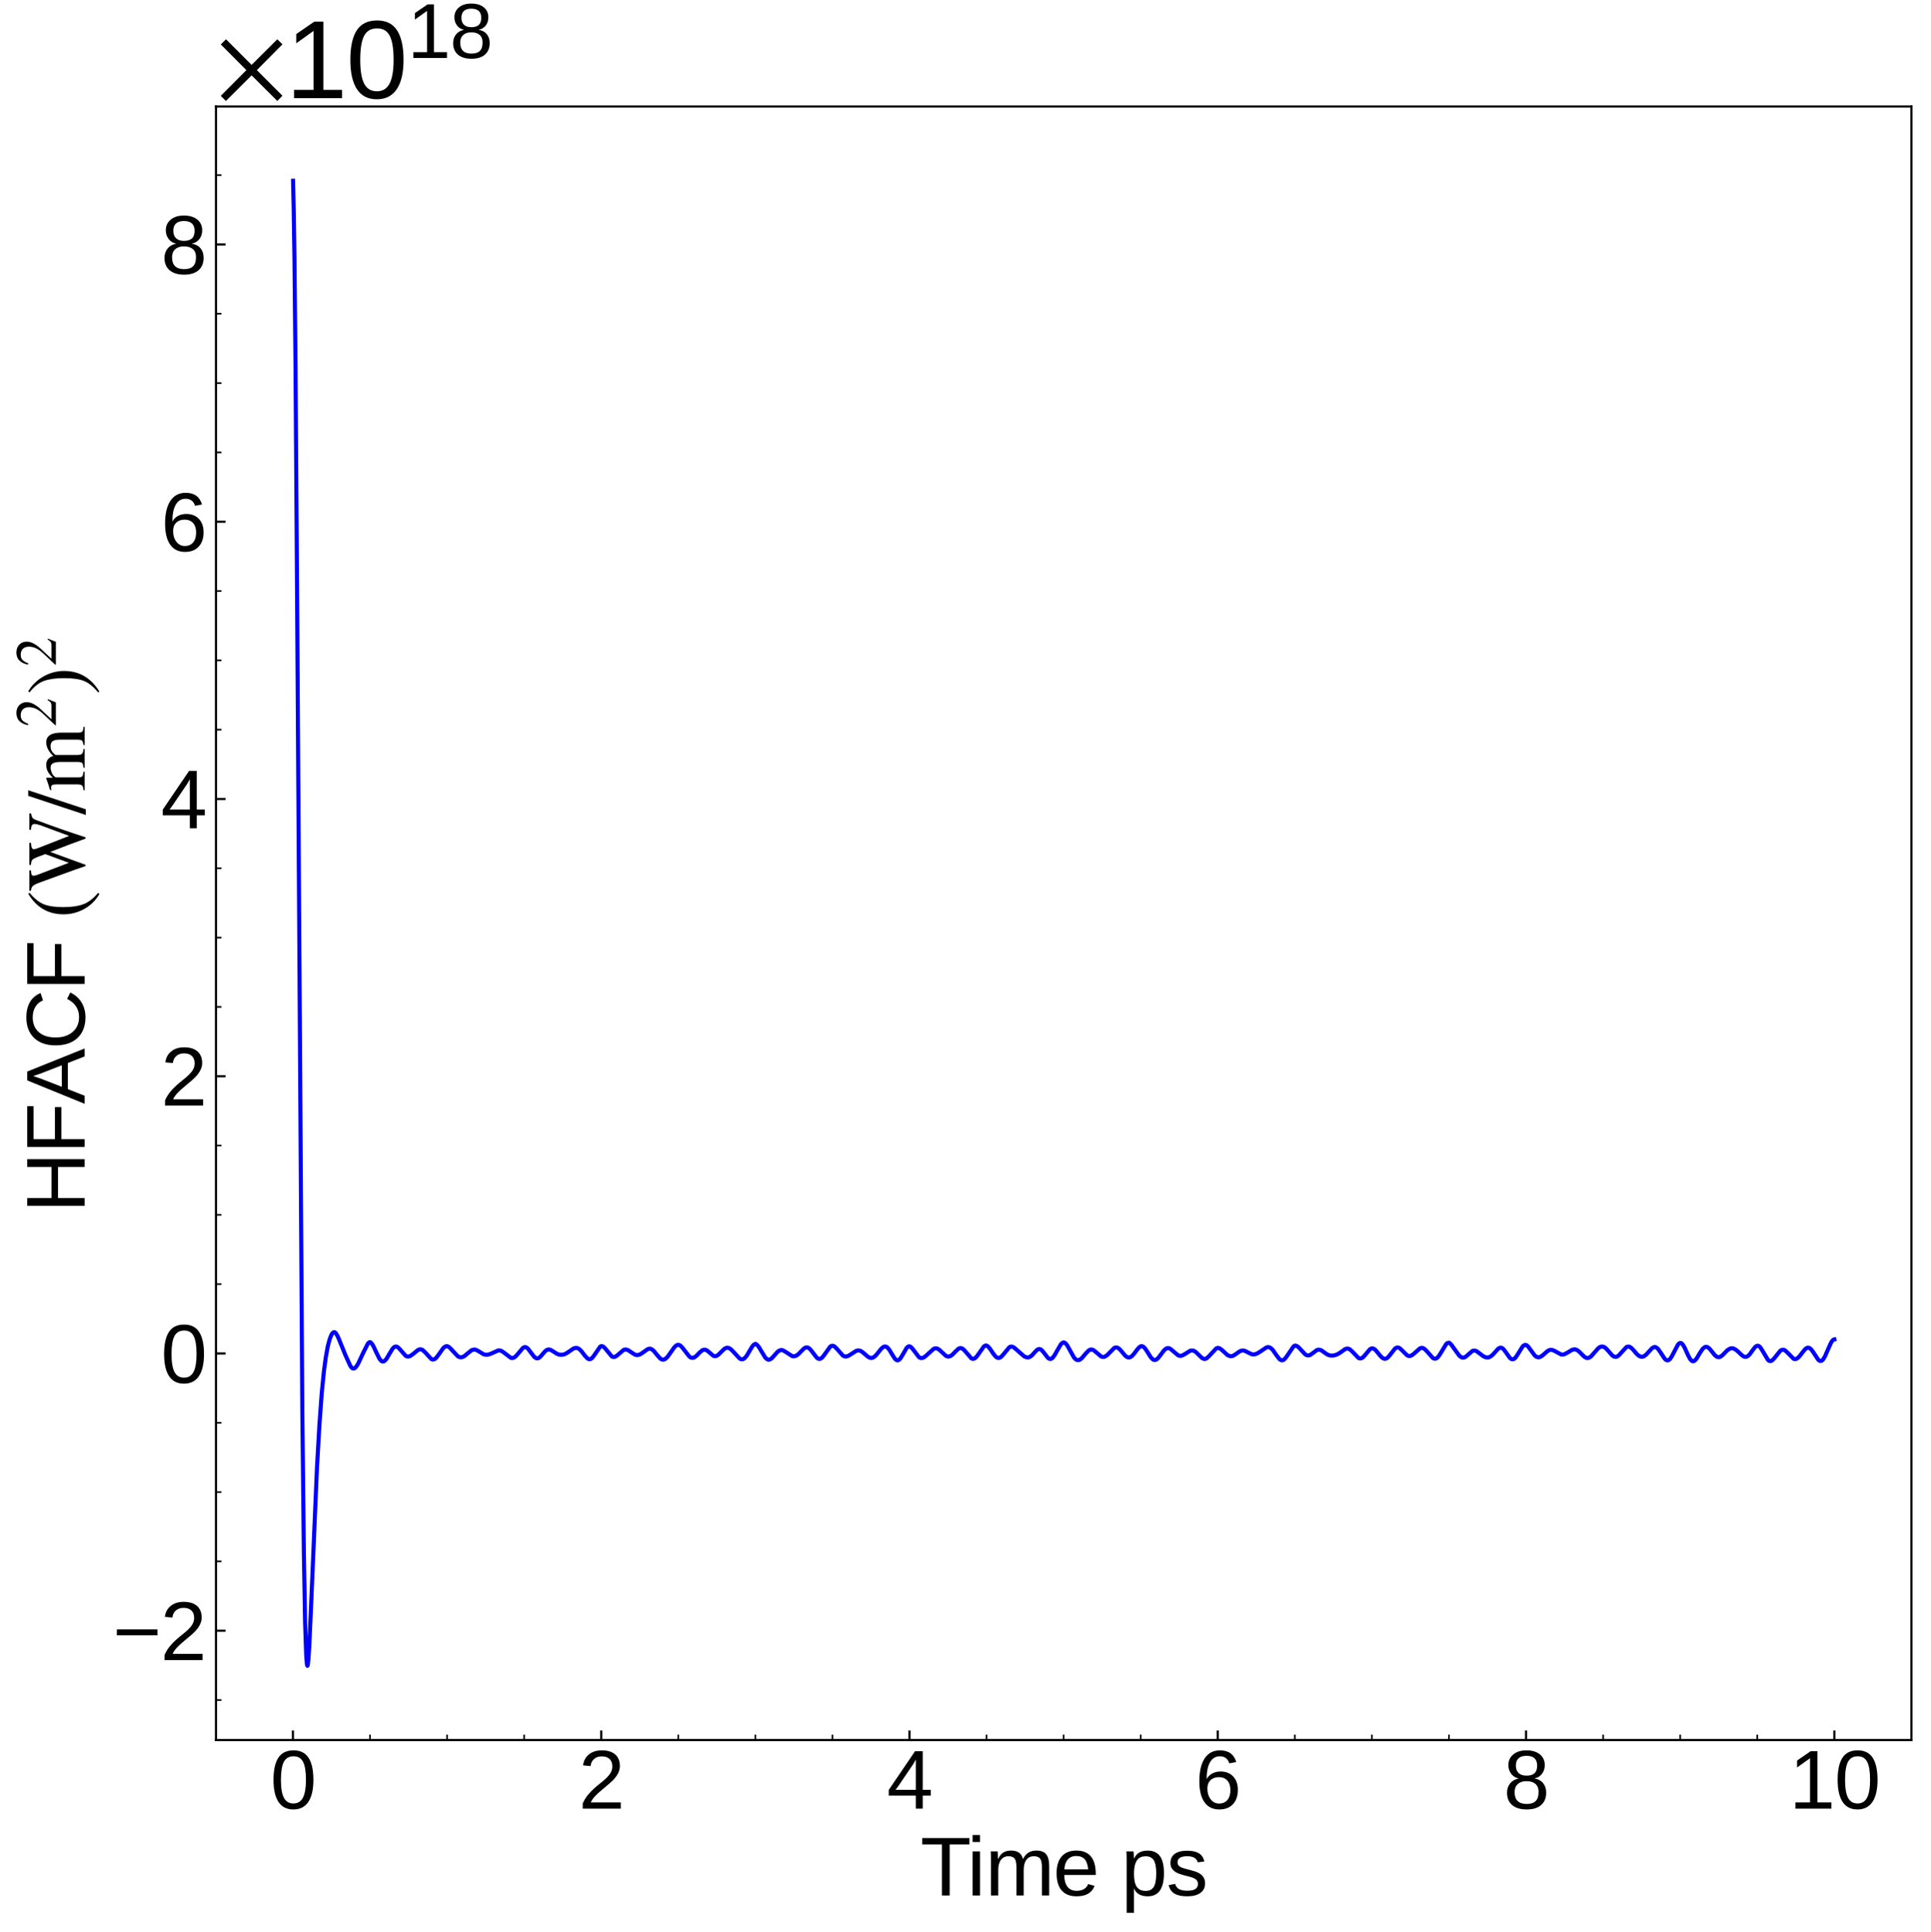<?xml version="1.0" encoding="utf-8" standalone="no"?>
<!DOCTYPE svg PUBLIC "-//W3C//DTD SVG 1.1//EN"
  "http://www.w3.org/Graphics/SVG/1.1/DTD/svg11.dtd">
<svg xmlns:xlink="http://www.w3.org/1999/xlink" width="710.742pt" height="711.022pt" viewBox="0 0 710.742 711.022" xmlns="http://www.w3.org/2000/svg" version="1.1">
 <defs>
  <style type="text/css">*{stroke-linejoin: round; stroke-linecap: butt}</style>
 </defs>
 <g id="figure_1">
  <g id="patch_1">
   <path d="M 0 711.022 
L 710.742 711.022 
L 710.742 0 
L 0 0 
z
" style="fill: #ffffff"/>
  </g>
  <g id="axes_1">
   <g id="patch_2">
    <path d="M 79.5 640.39 
L 703.542 640.39 
L 703.542 39.188 
L 79.5 39.188 
z
" style="fill: #ffffff"/>
   </g>
   <g id="matplotlib.axis_1">
    <g id="xtick_1">
     <g id="line2d_1">
      <defs>
       <path id="m5b57f49f50" d="M 0 0 
L 0 -3.5 
" style="stroke: #000000; stroke-width: 0.8"/>
      </defs>
      <g>
       <use xlink:href="#m5b57f49f50" x="107.809" y="640.39" style="stroke: #000000; stroke-width: 0.8"/>
      </g>
     </g>
     <g id="text_1">
      <!-- 0 -->
      <g transform="translate(99.467 665.631) scale(0.3 -0.3)">
       <defs>
        <path id="LiberationSans-30" d="M 3309 2203 
Q 3309 1100 2920 518 
Q 2531 -63 1772 -63 
Q 1013 -63 631 515 
Q 250 1094 250 2203 
Q 250 3338 620 3903 
Q 991 4469 1791 4469 
Q 2569 4469 2939 3897 
Q 3309 3325 3309 2203 
z
M 2738 2203 
Q 2738 3156 2517 3584 
Q 2297 4013 1791 4013 
Q 1272 4013 1045 3591 
Q 819 3169 819 2203 
Q 819 1266 1048 831 
Q 1278 397 1778 397 
Q 2275 397 2506 840 
Q 2738 1284 2738 2203 
z
" transform="scale(0.016)"/>
       </defs>
       <use xlink:href="#LiberationSans-30"/>
      </g>
     </g>
    </g>
    <g id="xtick_2">
     <g id="line2d_2">
      <g>
       <use xlink:href="#m5b57f49f50" x="221.282" y="640.39" style="stroke: #000000; stroke-width: 0.8"/>
      </g>
     </g>
     <g id="text_2">
      <!-- 2 -->
      <g transform="translate(212.941 665.631) scale(0.3 -0.3)">
       <defs>
        <path id="LiberationSans-32" d="M 322 0 
L 322 397 
Q 481 763 711 1042 
Q 941 1322 1194 1548 
Q 1447 1775 1695 1969 
Q 1944 2163 2144 2356 
Q 2344 2550 2467 2762 
Q 2591 2975 2591 3244 
Q 2591 3606 2378 3806 
Q 2166 4006 1788 4006 
Q 1428 4006 1195 3811 
Q 963 3616 922 3263 
L 347 3316 
Q 409 3844 795 4156 
Q 1181 4469 1788 4469 
Q 2453 4469 2811 4155 
Q 3169 3841 3169 3263 
Q 3169 3006 3051 2753 
Q 2934 2500 2703 2247 
Q 2472 1994 1819 1463 
Q 1459 1169 1246 933 
Q 1034 697 941 478 
L 3238 478 
L 3238 0 
L 322 0 
z
" transform="scale(0.016)"/>
       </defs>
       <use xlink:href="#LiberationSans-32"/>
      </g>
     </g>
    </g>
    <g id="xtick_3">
     <g id="line2d_3">
      <g>
       <use xlink:href="#m5b57f49f50" x="334.756" y="640.39" style="stroke: #000000; stroke-width: 0.8"/>
      </g>
     </g>
     <g id="text_3">
      <!-- 4 -->
      <g transform="translate(326.414 665.631) scale(0.3 -0.3)">
       <defs>
        <path id="LiberationSans-34" d="M 2753 997 
L 2753 0 
L 2222 0 
L 2222 997 
L 147 997 
L 147 1434 
L 2163 4403 
L 2753 4403 
L 2753 1441 
L 3372 1441 
L 3372 997 
L 2753 997 
z
M 2222 3769 
Q 2216 3750 2134 3603 
Q 2053 3456 2013 3397 
L 884 1734 
L 716 1503 
L 666 1441 
L 2222 1441 
L 2222 3769 
z
" transform="scale(0.016)"/>
       </defs>
       <use xlink:href="#LiberationSans-34"/>
      </g>
     </g>
    </g>
    <g id="xtick_4">
     <g id="line2d_4">
      <g>
       <use xlink:href="#m5b57f49f50" x="448.229" y="640.39" style="stroke: #000000; stroke-width: 0.8"/>
      </g>
     </g>
     <g id="text_4">
      <!-- 6 -->
      <g transform="translate(439.888 665.631) scale(0.3 -0.3)">
       <defs>
        <path id="LiberationSans-36" d="M 3278 1441 
Q 3278 744 2900 340 
Q 2522 -63 1856 -63 
Q 1113 -63 719 490 
Q 325 1044 325 2100 
Q 325 3244 734 3856 
Q 1144 4469 1900 4469 
Q 2897 4469 3156 3572 
L 2619 3475 
Q 2453 4013 1894 4013 
Q 1413 4013 1148 3564 
Q 884 3116 884 2266 
Q 1038 2550 1316 2698 
Q 1594 2847 1953 2847 
Q 2563 2847 2920 2465 
Q 3278 2084 3278 1441 
z
M 2706 1416 
Q 2706 1894 2472 2153 
Q 2238 2413 1819 2413 
Q 1425 2413 1183 2183 
Q 941 1953 941 1550 
Q 941 1041 1192 716 
Q 1444 391 1838 391 
Q 2244 391 2475 664 
Q 2706 938 2706 1416 
z
" transform="scale(0.016)"/>
       </defs>
       <use xlink:href="#LiberationSans-36"/>
      </g>
     </g>
    </g>
    <g id="xtick_5">
     <g id="line2d_5">
      <g>
       <use xlink:href="#m5b57f49f50" x="561.703" y="640.39" style="stroke: #000000; stroke-width: 0.8"/>
      </g>
     </g>
     <g id="text_5">
      <!-- 8 -->
      <g transform="translate(553.362 665.631) scale(0.3 -0.3)">
       <defs>
        <path id="LiberationSans-38" d="M 3281 1228 
Q 3281 619 2893 278 
Q 2506 -63 1781 -63 
Q 1075 -63 676 271 
Q 278 606 278 1222 
Q 278 1653 525 1947 
Q 772 2241 1156 2303 
L 1156 2316 
Q 797 2400 589 2681 
Q 381 2963 381 3341 
Q 381 3844 757 4156 
Q 1134 4469 1769 4469 
Q 2419 4469 2795 4162 
Q 3172 3856 3172 3334 
Q 3172 2956 2962 2675 
Q 2753 2394 2391 2322 
L 2391 2309 
Q 2813 2241 3047 1952 
Q 3281 1663 3281 1228 
z
M 2588 3303 
Q 2588 4050 1769 4050 
Q 1372 4050 1164 3862 
Q 956 3675 956 3303 
Q 956 2925 1170 2726 
Q 1384 2528 1775 2528 
Q 2172 2528 2380 2711 
Q 2588 2894 2588 3303 
z
M 2697 1281 
Q 2697 1691 2453 1898 
Q 2209 2106 1769 2106 
Q 1341 2106 1100 1882 
Q 859 1659 859 1269 
Q 859 359 1788 359 
Q 2247 359 2472 579 
Q 2697 800 2697 1281 
z
" transform="scale(0.016)"/>
       </defs>
       <use xlink:href="#LiberationSans-38"/>
      </g>
     </g>
    </g>
    <g id="xtick_6">
     <g id="line2d_6">
      <g>
       <use xlink:href="#m5b57f49f50" x="675.176" y="640.39" style="stroke: #000000; stroke-width: 0.8"/>
      </g>
     </g>
     <g id="text_6">
      <!-- 10 -->
      <g transform="translate(658.494 665.631) scale(0.3 -0.3)">
       <defs>
        <path id="LiberationSans-31" d="M 488 0 
L 488 478 
L 1609 478 
L 1609 3866 
L 616 3156 
L 616 3688 
L 1656 4403 
L 2175 4403 
L 2175 478 
L 3247 478 
L 3247 0 
L 488 0 
z
" transform="scale(0.016)"/>
       </defs>
       <use xlink:href="#LiberationSans-31"/>
       <use xlink:href="#LiberationSans-30" x="55.615"/>
      </g>
     </g>
    </g>
    <g id="xtick_7">
     <g id="line2d_7">
      <defs>
       <path id="m16bf360956" d="M 0 0 
L 0 -2 
" style="stroke: #000000; stroke-width: 0.6"/>
      </defs>
      <g>
       <use xlink:href="#m16bf360956" x="136.177" y="640.39" style="stroke: #000000; stroke-width: 0.6"/>
      </g>
     </g>
    </g>
    <g id="xtick_8">
     <g id="line2d_8">
      <g>
       <use xlink:href="#m16bf360956" x="164.546" y="640.39" style="stroke: #000000; stroke-width: 0.6"/>
      </g>
     </g>
    </g>
    <g id="xtick_9">
     <g id="line2d_9">
      <g>
       <use xlink:href="#m16bf360956" x="192.914" y="640.39" style="stroke: #000000; stroke-width: 0.6"/>
      </g>
     </g>
    </g>
    <g id="xtick_10">
     <g id="line2d_10">
      <g>
       <use xlink:href="#m16bf360956" x="249.651" y="640.39" style="stroke: #000000; stroke-width: 0.6"/>
      </g>
     </g>
    </g>
    <g id="xtick_11">
     <g id="line2d_11">
      <g>
       <use xlink:href="#m16bf360956" x="278.019" y="640.39" style="stroke: #000000; stroke-width: 0.6"/>
      </g>
     </g>
    </g>
    <g id="xtick_12">
     <g id="line2d_12">
      <g>
       <use xlink:href="#m16bf360956" x="306.387" y="640.39" style="stroke: #000000; stroke-width: 0.6"/>
      </g>
     </g>
    </g>
    <g id="xtick_13">
     <g id="line2d_13">
      <g>
       <use xlink:href="#m16bf360956" x="363.124" y="640.39" style="stroke: #000000; stroke-width: 0.6"/>
      </g>
     </g>
    </g>
    <g id="xtick_14">
     <g id="line2d_14">
      <g>
       <use xlink:href="#m16bf360956" x="391.493" y="640.39" style="stroke: #000000; stroke-width: 0.6"/>
      </g>
     </g>
    </g>
    <g id="xtick_15">
     <g id="line2d_15">
      <g>
       <use xlink:href="#m16bf360956" x="419.861" y="640.39" style="stroke: #000000; stroke-width: 0.6"/>
      </g>
     </g>
    </g>
    <g id="xtick_16">
     <g id="line2d_16">
      <g>
       <use xlink:href="#m16bf360956" x="476.598" y="640.39" style="stroke: #000000; stroke-width: 0.6"/>
      </g>
     </g>
    </g>
    <g id="xtick_17">
     <g id="line2d_17">
      <g>
       <use xlink:href="#m16bf360956" x="504.966" y="640.39" style="stroke: #000000; stroke-width: 0.6"/>
      </g>
     </g>
    </g>
    <g id="xtick_18">
     <g id="line2d_18">
      <g>
       <use xlink:href="#m16bf360956" x="533.335" y="640.39" style="stroke: #000000; stroke-width: 0.6"/>
      </g>
     </g>
    </g>
    <g id="xtick_19">
     <g id="line2d_19">
      <g>
       <use xlink:href="#m16bf360956" x="590.071" y="640.39" style="stroke: #000000; stroke-width: 0.6"/>
      </g>
     </g>
    </g>
    <g id="xtick_20">
     <g id="line2d_20">
      <g>
       <use xlink:href="#m16bf360956" x="618.44" y="640.39" style="stroke: #000000; stroke-width: 0.6"/>
      </g>
     </g>
    </g>
    <g id="xtick_21">
     <g id="line2d_21">
      <g>
       <use xlink:href="#m16bf360956" x="646.808" y="640.39" style="stroke: #000000; stroke-width: 0.6"/>
      </g>
     </g>
    </g>
    <g id="text_7">
     <!-- Time ps -->
     <g transform="translate(338.744 697.597) scale(0.3 -0.3)">
      <defs>
       <path id="LiberationSans-54" d="M 2250 3916 
L 2250 0 
L 1656 0 
L 1656 3916 
L 144 3916 
L 144 4403 
L 3763 4403 
L 3763 3916 
L 2250 3916 
z
" transform="scale(0.016)"/>
       <path id="LiberationSans-69" d="M 428 4100 
L 428 4638 
L 991 4638 
L 991 4100 
L 428 4100 
z
M 428 0 
L 428 3381 
L 991 3381 
L 991 0 
L 428 0 
z
" transform="scale(0.016)"/>
       <path id="LiberationSans-6d" d="M 2400 0 
L 2400 2144 
Q 2400 2634 2265 2821 
Q 2131 3009 1781 3009 
Q 1422 3009 1212 2734 
Q 1003 2459 1003 1959 
L 1003 0 
L 444 0 
L 444 2659 
Q 444 3250 425 3381 
L 956 3381 
Q 959 3366 962 3297 
Q 966 3228 970 3139 
Q 975 3050 981 2803 
L 991 2803 
Q 1172 3163 1406 3303 
Q 1641 3444 1978 3444 
Q 2363 3444 2586 3291 
Q 2809 3138 2897 2803 
L 2906 2803 
Q 3081 3144 3329 3294 
Q 3578 3444 3931 3444 
Q 4444 3444 4676 3166 
Q 4909 2888 4909 2253 
L 4909 0 
L 4353 0 
L 4353 2144 
Q 4353 2634 4218 2821 
Q 4084 3009 3734 3009 
Q 3366 3009 3161 2736 
Q 2956 2463 2956 1959 
L 2956 0 
L 2400 0 
z
" transform="scale(0.016)"/>
       <path id="LiberationSans-65" d="M 863 1572 
Q 863 991 1103 675 
Q 1344 359 1806 359 
Q 2172 359 2392 506 
Q 2613 653 2691 878 
L 3184 738 
Q 2881 -63 1806 -63 
Q 1056 -63 664 384 
Q 272 831 272 1713 
Q 272 2550 664 2997 
Q 1056 3444 1784 3444 
Q 3275 3444 3275 1647 
L 3275 1572 
L 863 1572 
z
M 2694 2003 
Q 2647 2538 2422 2783 
Q 2197 3028 1775 3028 
Q 1366 3028 1127 2754 
Q 888 2481 869 2003 
L 2694 2003 
z
" transform="scale(0.016)"/>
       <path id="LiberationSans-20" transform="scale(0.016)"/>
       <path id="LiberationSans-70" d="M 3291 1706 
Q 3291 -63 2047 -63 
Q 1266 -63 997 525 
L 981 525 
Q 994 500 994 -6 
L 994 -1328 
L 431 -1328 
L 431 2691 
Q 431 3213 413 3381 
L 956 3381 
Q 959 3369 965 3292 
Q 972 3216 980 3056 
Q 988 2897 988 2838 
L 1000 2838 
Q 1150 3150 1397 3295 
Q 1644 3441 2047 3441 
Q 2672 3441 2981 3022 
Q 3291 2603 3291 1706 
z
M 2700 1694 
Q 2700 2400 2509 2703 
Q 2319 3006 1903 3006 
Q 1569 3006 1380 2865 
Q 1191 2725 1092 2426 
Q 994 2128 994 1650 
Q 994 984 1206 668 
Q 1419 353 1897 353 
Q 2316 353 2508 661 
Q 2700 969 2700 1694 
z
" transform="scale(0.016)"/>
       <path id="LiberationSans-73" d="M 2969 934 
Q 2969 456 2608 196 
Q 2247 -63 1597 -63 
Q 966 -63 623 145 
Q 281 353 178 794 
L 675 891 
Q 747 619 972 492 
Q 1197 366 1597 366 
Q 2025 366 2223 497 
Q 2422 628 2422 891 
Q 2422 1091 2284 1216 
Q 2147 1341 1841 1422 
L 1438 1528 
Q 953 1653 748 1773 
Q 544 1894 428 2066 
Q 313 2238 313 2488 
Q 313 2950 642 3192 
Q 972 3434 1603 3434 
Q 2163 3434 2492 3237 
Q 2822 3041 2909 2606 
L 2403 2544 
Q 2356 2769 2151 2889 
Q 1947 3009 1603 3009 
Q 1222 3009 1040 2893 
Q 859 2778 859 2544 
Q 859 2400 934 2306 
Q 1009 2213 1156 2147 
Q 1303 2081 1775 1966 
Q 2222 1853 2419 1758 
Q 2616 1663 2730 1547 
Q 2844 1431 2906 1279 
Q 2969 1128 2969 934 
z
" transform="scale(0.016)"/>
      </defs>
      <use xlink:href="#LiberationSans-54"/>
      <use xlink:href="#LiberationSans-69" x="57.334"/>
      <use xlink:href="#LiberationSans-6d" x="79.551"/>
      <use xlink:href="#LiberationSans-65" x="162.852"/>
      <use xlink:href="#LiberationSans-20" x="218.467"/>
      <use xlink:href="#LiberationSans-70" x="246.25"/>
      <use xlink:href="#LiberationSans-73" x="301.865"/>
     </g>
    </g>
   </g>
   <g id="matplotlib.axis_2">
    <g id="ytick_1">
     <g id="line2d_22">
      <defs>
       <path id="m583ce34e53" d="M 0 0 
L 3.5 0 
" style="stroke: #000000; stroke-width: 0.8"/>
      </defs>
      <g>
       <use xlink:href="#m583ce34e53" x="79.5" y="600.154" style="stroke: #000000; stroke-width: 0.8"/>
      </g>
     </g>
     <g id="text_8">
      <!-- $\mathdefault{−2}$ -->
      <g transform="translate(41.5 611.025) scale(0.3 -0.3)">
       <defs>
        <path id="LiberationSans-2212" d="M 316 1900 
L 316 2356 
L 3425 2356 
L 3425 1900 
L 316 1900 
z
" transform="scale(0.016)"/>
       </defs>
       <use xlink:href="#LiberationSans-2212" transform="translate(0 0.172)"/>
       <use xlink:href="#LiberationSans-32" transform="translate(58.398 0.172)"/>
      </g>
     </g>
    </g>
    <g id="ytick_2">
     <g id="line2d_23">
      <g>
       <use xlink:href="#m583ce34e53" x="79.5" y="498.115" style="stroke: #000000; stroke-width: 0.8"/>
      </g>
     </g>
     <g id="text_9">
      <!-- $\mathdefault{0}$ -->
      <g transform="translate(59.2 508.985) scale(0.3 -0.3)">
       <use xlink:href="#LiberationSans-30" transform="translate(0 0.172)"/>
      </g>
     </g>
    </g>
    <g id="ytick_3">
     <g id="line2d_24">
      <g>
       <use xlink:href="#m583ce34e53" x="79.5" y="396.076" style="stroke: #000000; stroke-width: 0.8"/>
      </g>
     </g>
     <g id="text_10">
      <!-- $\mathdefault{2}$ -->
      <g transform="translate(59.2 406.946) scale(0.3 -0.3)">
       <use xlink:href="#LiberationSans-32" transform="translate(0 0.172)"/>
      </g>
     </g>
    </g>
    <g id="ytick_4">
     <g id="line2d_25">
      <g>
       <use xlink:href="#m583ce34e53" x="79.5" y="294.036" style="stroke: #000000; stroke-width: 0.8"/>
      </g>
     </g>
     <g id="text_11">
      <!-- $\mathdefault{4}$ -->
      <g transform="translate(59.2 304.906) scale(0.3 -0.3)">
       <use xlink:href="#LiberationSans-34" transform="translate(0 0.203)"/>
      </g>
     </g>
    </g>
    <g id="ytick_5">
     <g id="line2d_26">
      <g>
       <use xlink:href="#m583ce34e53" x="79.5" y="191.997" style="stroke: #000000; stroke-width: 0.8"/>
      </g>
     </g>
     <g id="text_12">
      <!-- $\mathdefault{6}$ -->
      <g transform="translate(59.2 202.867) scale(0.3 -0.3)">
       <use xlink:href="#LiberationSans-36" transform="translate(0 0.172)"/>
      </g>
     </g>
    </g>
    <g id="ytick_6">
     <g id="line2d_27">
      <g>
       <use xlink:href="#m583ce34e53" x="79.5" y="89.957" style="stroke: #000000; stroke-width: 0.8"/>
      </g>
     </g>
     <g id="text_13">
      <!-- $\mathdefault{8}$ -->
      <g transform="translate(59.2 100.827) scale(0.3 -0.3)">
       <use xlink:href="#LiberationSans-38" transform="translate(0 0.172)"/>
      </g>
     </g>
    </g>
    <g id="ytick_7">
     <g id="line2d_28">
      <defs>
       <path id="md256db9db8" d="M 0 0 
L 2 0 
" style="stroke: #000000; stroke-width: 0.6"/>
      </defs>
      <g>
       <use xlink:href="#md256db9db8" x="79.5" y="625.664" style="stroke: #000000; stroke-width: 0.6"/>
      </g>
     </g>
    </g>
    <g id="ytick_8">
     <g id="line2d_29">
      <g>
       <use xlink:href="#md256db9db8" x="79.5" y="574.645" style="stroke: #000000; stroke-width: 0.6"/>
      </g>
     </g>
    </g>
    <g id="ytick_9">
     <g id="line2d_30">
      <g>
       <use xlink:href="#md256db9db8" x="79.5" y="549.135" style="stroke: #000000; stroke-width: 0.6"/>
      </g>
     </g>
    </g>
    <g id="ytick_10">
     <g id="line2d_31">
      <g>
       <use xlink:href="#md256db9db8" x="79.5" y="523.625" style="stroke: #000000; stroke-width: 0.6"/>
      </g>
     </g>
    </g>
    <g id="ytick_11">
     <g id="line2d_32">
      <g>
       <use xlink:href="#md256db9db8" x="79.5" y="472.605" style="stroke: #000000; stroke-width: 0.6"/>
      </g>
     </g>
    </g>
    <g id="ytick_12">
     <g id="line2d_33">
      <g>
       <use xlink:href="#md256db9db8" x="79.5" y="447.095" style="stroke: #000000; stroke-width: 0.6"/>
      </g>
     </g>
    </g>
    <g id="ytick_13">
     <g id="line2d_34">
      <g>
       <use xlink:href="#md256db9db8" x="79.5" y="421.585" style="stroke: #000000; stroke-width: 0.6"/>
      </g>
     </g>
    </g>
    <g id="ytick_14">
     <g id="line2d_35">
      <g>
       <use xlink:href="#md256db9db8" x="79.5" y="370.566" style="stroke: #000000; stroke-width: 0.6"/>
      </g>
     </g>
    </g>
    <g id="ytick_15">
     <g id="line2d_36">
      <g>
       <use xlink:href="#md256db9db8" x="79.5" y="345.056" style="stroke: #000000; stroke-width: 0.6"/>
      </g>
     </g>
    </g>
    <g id="ytick_16">
     <g id="line2d_37">
      <g>
       <use xlink:href="#md256db9db8" x="79.5" y="319.546" style="stroke: #000000; stroke-width: 0.6"/>
      </g>
     </g>
    </g>
    <g id="ytick_17">
     <g id="line2d_38">
      <g>
       <use xlink:href="#md256db9db8" x="79.5" y="268.526" style="stroke: #000000; stroke-width: 0.6"/>
      </g>
     </g>
    </g>
    <g id="ytick_18">
     <g id="line2d_39">
      <g>
       <use xlink:href="#md256db9db8" x="79.5" y="243.016" style="stroke: #000000; stroke-width: 0.6"/>
      </g>
     </g>
    </g>
    <g id="ytick_19">
     <g id="line2d_40">
      <g>
       <use xlink:href="#md256db9db8" x="79.5" y="217.506" style="stroke: #000000; stroke-width: 0.6"/>
      </g>
     </g>
    </g>
    <g id="ytick_20">
     <g id="line2d_41">
      <g>
       <use xlink:href="#md256db9db8" x="79.5" y="166.487" style="stroke: #000000; stroke-width: 0.6"/>
      </g>
     </g>
    </g>
    <g id="ytick_21">
     <g id="line2d_42">
      <g>
       <use xlink:href="#md256db9db8" x="79.5" y="140.977" style="stroke: #000000; stroke-width: 0.6"/>
      </g>
     </g>
    </g>
    <g id="ytick_22">
     <g id="line2d_43">
      <g>
       <use xlink:href="#md256db9db8" x="79.5" y="115.467" style="stroke: #000000; stroke-width: 0.6"/>
      </g>
     </g>
    </g>
    <g id="ytick_23">
     <g id="line2d_44">
      <g>
       <use xlink:href="#md256db9db8" x="79.5" y="64.447" style="stroke: #000000; stroke-width: 0.6"/>
      </g>
     </g>
    </g>
    <g id="text_14">
     <!-- HFACF $(\mathrm{W} / \mathrm{m}^2)^2$ -->
     <g transform="translate(31.275 446.289) rotate(-90) scale(0.3 -0.3)">
      <defs>
       <path id="LiberationSans-48" d="M 3503 0 
L 3503 2041 
L 1122 2041 
L 1122 0 
L 525 0 
L 525 4403 
L 1122 4403 
L 1122 2541 
L 3503 2541 
L 3503 4403 
L 4100 4403 
L 4100 0 
L 3503 0 
z
" transform="scale(0.016)"/>
       <path id="LiberationSans-46" d="M 1122 3916 
L 1122 2278 
L 3578 2278 
L 3578 1784 
L 1122 1784 
L 1122 0 
L 525 0 
L 525 4403 
L 3653 4403 
L 3653 3916 
L 1122 3916 
z
" transform="scale(0.016)"/>
       <path id="LiberationSans-41" d="M 3647 0 
L 3144 1288 
L 1138 1288 
L 631 0 
L 13 0 
L 1809 4403 
L 2488 4403 
L 4256 0 
L 3647 0 
z
M 2141 3953 
L 2113 3866 
Q 2034 3606 1881 3200 
L 1319 1753 
L 2966 1753 
L 2400 3206 
Q 2313 3422 2225 3694 
L 2141 3953 
z
" transform="scale(0.016)"/>
       <path id="LiberationSans-43" d="M 2475 3981 
Q 1744 3981 1337 3511 
Q 931 3041 931 2222 
Q 931 1413 1354 920 
Q 1778 428 2500 428 
Q 3425 428 3891 1344 
L 4378 1100 
Q 4106 531 3614 234 
Q 3122 -63 2472 -63 
Q 1806 -63 1320 214 
Q 834 491 579 1005 
Q 325 1519 325 2222 
Q 325 3275 894 3872 
Q 1463 4469 2469 4469 
Q 3172 4469 3644 4194 
Q 4116 3919 4338 3378 
L 3772 3191 
Q 3619 3575 3280 3778 
Q 2941 3981 2475 3981 
z
" transform="scale(0.016)"/>
       <path id="STIXGeneral-Regular-28" d="M 1946 -1030 
L 1869 -1133 
Q 1126 -710 716 32 
Q 307 774 307 1613 
Q 307 3386 1888 4326 
L 1946 4224 
Q 1293 3667 1075 3126 
Q 858 2586 858 1632 
Q 858 685 1082 96 
Q 1306 -493 1946 -1030 
z
" transform="scale(0.016)"/>
       <path id="STIXGeneral-Regular-57" d="M 5965 4237 
L 5965 4115 
Q 5709 4064 5616 3990 
Q 5523 3917 5434 3667 
Q 4704 1709 4128 -70 
L 4032 -70 
Q 3642 1011 3008 2637 
L 2022 -70 
L 1926 -70 
Q 1709 576 1277 1753 
Q 845 2931 698 3347 
Q 538 3808 406 3958 
Q 275 4109 32 4115 
L 32 4237 
L 1594 4237 
L 1594 4115 
Q 1357 4109 1270 4064 
Q 1184 4019 1184 3917 
Q 1184 3808 1254 3616 
L 2176 1210 
L 2842 3021 
L 2662 3501 
Q 2509 3917 2400 4013 
Q 2291 4109 2010 4115 
L 2010 4237 
L 3706 4237 
L 3706 4115 
Q 3213 4102 3213 3891 
Q 3213 3808 3322 3520 
L 4237 1190 
L 5043 3360 
Q 5152 3667 5152 3853 
Q 5152 4109 4704 4115 
L 4704 4237 
L 5965 4237 
z
" transform="scale(0.016)"/>
       <path id="STIXGeneral-Regular-2f" d="M 1837 4326 
L 378 -90 
L -58 -90 
L 1408 4326 
L 1837 4326 
z
" transform="scale(0.016)"/>
       <path id="STIXGeneral-Regular-6d" d="M 4960 0 
L 3565 0 
L 3565 96 
Q 3834 122 3907 208 
Q 3981 294 3981 576 
L 3981 1894 
Q 3981 2278 3869 2444 
Q 3757 2611 3488 2611 
Q 3264 2611 3107 2521 
Q 2950 2432 2803 2221 
L 2803 608 
Q 2803 301 2896 201 
Q 2989 102 3264 96 
L 3264 0 
L 1830 0 
L 1830 96 
Q 2112 115 2189 188 
Q 2266 262 2266 550 
L 2266 1901 
Q 2266 2611 1850 2611 
Q 1670 2611 1468 2531 
Q 1267 2451 1171 2336 
Q 1088 2240 1088 2227 
L 1088 448 
Q 1088 243 1177 176 
Q 1267 109 1523 96 
L 1523 0 
L 102 0 
L 102 96 
Q 371 102 460 195 
Q 550 288 550 563 
L 550 2150 
Q 550 2387 499 2480 
Q 448 2573 326 2573 
Q 230 2573 122 2547 
L 122 2656 
Q 557 2778 1011 2944 
L 1062 2925 
L 1062 2451 
L 1075 2451 
Q 1363 2752 1584 2848 
Q 1805 2944 2054 2944 
Q 2560 2944 2733 2406 
Q 3232 2944 3776 2944 
Q 4518 2944 4518 1792 
L 4518 493 
Q 4518 282 4582 202 
Q 4646 122 4794 109 
L 4960 96 
L 4960 0 
z
" transform="scale(0.016)"/>
       <path id="STIXGeneral-Regular-32" d="M 3034 877 
L 2688 0 
L 186 0 
L 186 77 
L 1325 1286 
Q 1773 1754 1965 2144 
Q 2157 2534 2157 2950 
Q 2157 3379 1920 3616 
Q 1683 3853 1267 3853 
Q 922 3853 720 3673 
Q 518 3494 326 3021 
L 192 3053 
Q 301 3648 630 3987 
Q 960 4326 1523 4326 
Q 2054 4326 2380 4006 
Q 2707 3686 2707 3200 
Q 2707 2477 1888 1613 
L 832 486 
L 2330 486 
Q 2541 486 2665 569 
Q 2790 653 2944 915 
L 3034 877 
z
" transform="scale(0.016)"/>
       <path id="STIXGeneral-Regular-29" d="M 186 4224 
L 262 4326 
Q 992 3891 1408 3148 
Q 1824 2406 1824 1581 
Q 1824 -166 243 -1133 
L 186 -1030 
Q 845 -486 1059 54 
Q 1274 595 1274 1562 
Q 1274 2534 1059 3120 
Q 845 3706 186 4224 
z
" transform="scale(0.016)"/>
      </defs>
      <use xlink:href="#LiberationSans-48" transform="translate(0 0.409)"/>
      <use xlink:href="#LiberationSans-46" transform="translate(72.217 0.409)"/>
      <use xlink:href="#LiberationSans-41" transform="translate(133.301 0.409)"/>
      <use xlink:href="#LiberationSans-43" transform="translate(200 0.409)"/>
      <use xlink:href="#LiberationSans-46" transform="translate(272.217 0.409)"/>
      <use xlink:href="#LiberationSans-20" transform="translate(333.301 0.409)"/>
      <use xlink:href="#STIXGeneral-Regular-28" transform="translate(361.084 0.409)"/>
      <use xlink:href="#STIXGeneral-Regular-57" transform="translate(394.384 0.409)"/>
      <use xlink:href="#STIXGeneral-Regular-2f" transform="translate(488.784 0.409)"/>
      <use xlink:href="#STIXGeneral-Regular-6d" transform="translate(516.584 0.409)"/>
      <use xlink:href="#STIXGeneral-Regular-32" transform="translate(595.927 35.684) scale(0.7)"/>
      <use xlink:href="#STIXGeneral-Regular-29" transform="translate(635.337 0.409)"/>
      <use xlink:href="#STIXGeneral-Regular-32" transform="translate(670.18 35.684) scale(0.7)"/>
     </g>
    </g>
    <g id="text_15">
     <!-- $\times\mathdefault{10^{18}}\mathdefault{}$ -->
     <g transform="translate(79.5 36.188) scale(0.4 -0.4)">
      <defs>
       <path id="STIXGeneral-Regular-d7" d="M 3821 141 
L 3526 -160 
L 2048 1312 
L 570 -160 
L 275 134 
L 1747 1613 
L 275 3091 
L 576 3386 
L 2048 1914 
L 3526 3386 
L 3821 3098 
L 2349 1613 
L 3821 141 
z
" transform="scale(0.016)"/>
      </defs>
      <use xlink:href="#STIXGeneral-Regular-d7" transform="translate(0 0.141)"/>
      <use xlink:href="#LiberationSans-31" transform="translate(64 0.141)"/>
      <use xlink:href="#LiberationSans-30" transform="translate(119.615 0.141)"/>
      <use xlink:href="#LiberationSans-31" transform="translate(176.155 37.12) scale(0.7)"/>
      <use xlink:href="#LiberationSans-38" transform="translate(215.086 37.12) scale(0.7)"/>
     </g>
    </g>
   </g>
   <g id="line2d_45">
    <path d="M 107.866 66.515 
L 108.092 76.668 
L 108.376 94.674 
L 108.773 135.465 
L 109.397 226.705 
L 111.27 518.759 
L 111.837 571.217 
L 112.291 596.972 
L 112.688 608.988 
L 112.972 612.59 
L 113.142 613.063 
L 113.256 612.802 
L 113.482 611.031 
L 113.823 605.986 
L 114.447 592.224 
L 116.66 540.228 
L 117.568 524.328 
L 118.419 512.728 
L 119.213 504.739 
L 119.894 499.63 
L 120.631 495.549 
L 121.312 492.957 
L 121.88 491.446 
L 122.333 490.683 
L 122.731 490.343 
L 122.958 490.286 
L 123.241 490.329 
L 123.525 490.533 
L 124.262 491.739 
L 124.773 492.895 
L 127.099 498.634 
L 128.915 502.635 
L 129.369 503.27 
L 129.766 503.607 
L 130.277 503.65 
L 130.73 503.396 
L 131.184 502.874 
L 131.808 501.885 
L 133.624 498 
L 135.383 494.509 
L 135.837 494.044 
L 136.234 493.942 
L 136.574 494.196 
L 137.028 494.731 
L 137.596 495.74 
L 138.39 497.49 
L 139.695 500.121 
L 140.376 500.895 
L 140.886 501.094 
L 141.283 501.018 
L 141.737 500.694 
L 142.248 500.081 
L 143.213 498.444 
L 144.461 496.389 
L 145.028 495.805 
L 145.539 495.562 
L 145.993 495.587 
L 146.503 495.868 
L 147.127 496.502 
L 149.283 498.965 
L 149.851 499.228 
L 150.475 499.232 
L 150.985 499.058 
L 151.893 498.421 
L 153.879 496.811 
L 154.446 496.595 
L 155.071 496.633 
L 155.638 496.901 
L 156.546 497.766 
L 158.758 500.184 
L 159.269 500.35 
L 159.666 500.315 
L 160.063 500.129 
L 160.631 499.62 
L 161.482 498.487 
L 163.184 496.091 
L 163.978 495.514 
L 164.432 495.43 
L 164.829 495.511 
L 165.397 495.867 
L 166.077 496.557 
L 168.517 499.171 
L 169.141 499.467 
L 169.822 499.527 
L 170.446 499.348 
L 171.07 498.988 
L 172.319 497.909 
L 173.623 496.9 
L 174.475 496.657 
L 175.099 496.739 
L 175.893 497.131 
L 178.049 498.441 
L 178.843 498.6 
L 179.581 498.574 
L 180.772 498.171 
L 183.439 496.978 
L 184.063 497.015 
L 184.63 497.219 
L 185.368 497.713 
L 188.035 499.744 
L 188.545 499.812 
L 189.169 499.634 
L 189.793 499.194 
L 190.644 498.234 
L 192.46 496.075 
L 193.027 495.79 
L 193.425 495.784 
L 193.878 495.973 
L 194.389 496.412 
L 195.524 497.934 
L 196.659 499.397 
L 197.283 499.843 
L 197.793 499.936 
L 198.247 499.801 
L 198.871 499.33 
L 199.779 498.276 
L 200.687 497.243 
L 201.368 496.763 
L 201.935 496.63 
L 202.559 496.748 
L 203.58 497.336 
L 204.999 498.25 
L 205.963 498.582 
L 206.871 498.617 
L 207.779 498.397 
L 208.573 497.997 
L 211.183 496.223 
L 212.091 496.049 
L 212.658 496.181 
L 213.169 496.465 
L 214.02 497.297 
L 215.212 498.857 
L 216.176 499.915 
L 216.743 500.22 
L 217.197 500.234 
L 217.765 499.936 
L 218.502 499.077 
L 220.885 495.628 
L 221.339 495.395 
L 221.566 495.426 
L 222.02 495.581 
L 222.644 496.14 
L 225.197 499.22 
L 225.708 499.412 
L 226.162 499.398 
L 226.672 499.179 
L 227.296 498.709 
L 229.566 496.785 
L 230.133 496.651 
L 230.701 496.712 
L 231.438 497.053 
L 232.062 497.494 
L 233.708 498.56 
L 234.332 498.706 
L 234.956 498.669 
L 235.75 498.367 
L 236.658 497.755 
L 238.36 496.541 
L 238.984 496.358 
L 239.438 496.381 
L 240.005 496.637 
L 240.686 497.236 
L 241.708 498.504 
L 242.956 499.927 
L 243.523 500.298 
L 244.034 500.409 
L 244.488 500.323 
L 244.998 500.034 
L 245.736 499.298 
L 246.871 497.708 
L 248.176 495.85 
L 248.913 495.159 
L 249.481 494.933 
L 249.934 494.968 
L 250.445 495.246 
L 251.012 495.797 
L 253.793 499.328 
L 254.303 499.636 
L 254.87 499.747 
L 255.495 499.59 
L 256.289 499.023 
L 257.424 497.839 
L 258.445 496.976 
L 259.069 496.729 
L 259.636 496.75 
L 260.204 497.003 
L 260.941 497.604 
L 262.53 498.964 
L 263.154 499.134 
L 263.665 499.038 
L 264.289 498.673 
L 265.367 497.618 
L 266.558 496.456 
L 267.182 496.108 
L 267.75 496.007 
L 268.317 496.13 
L 269.055 496.596 
L 270.019 497.584 
L 272.232 499.975 
L 272.743 500.215 
L 273.196 500.266 
L 273.707 500.106 
L 274.218 499.715 
L 274.899 498.867 
L 275.92 497.121 
L 276.941 495.435 
L 277.508 494.833 
L 278.076 494.584 
L 278.36 494.732 
L 278.87 495.163 
L 279.438 495.937 
L 280.062 496.997 
L 281.65 499.617 
L 282.445 500.303 
L 282.898 500.425 
L 283.352 500.342 
L 284.033 499.897 
L 284.771 499.109 
L 286.132 497.555 
L 286.927 496.995 
L 287.608 496.853 
L 288.118 496.947 
L 288.913 497.38 
L 291.636 499.12 
L 292.26 499.175 
L 293.168 498.888 
L 293.962 498.275 
L 294.7 497.495 
L 295.948 496.255 
L 296.515 495.936 
L 297.083 495.869 
L 297.593 496.056 
L 298.217 496.581 
L 298.841 497.345 
L 300.6 499.653 
L 301.111 500.013 
L 301.565 500.136 
L 302.019 500.044 
L 302.586 499.64 
L 303.267 498.823 
L 305.536 495.637 
L 306.047 495.321 
L 306.614 495.284 
L 307.125 495.51 
L 307.976 496.333 
L 310.246 498.901 
L 310.87 499.205 
L 311.494 499.238 
L 312.118 499.053 
L 312.799 498.665 
L 315.182 497.133 
L 315.863 496.989 
L 316.657 497.127 
L 317.281 497.476 
L 318.245 498.277 
L 319.437 499.313 
L 320.175 499.7 
L 320.685 499.784 
L 321.139 499.713 
L 321.706 499.416 
L 322.444 498.738 
L 323.352 497.617 
L 324.43 496.297 
L 325.167 495.705 
L 325.621 495.55 
L 326.075 495.586 
L 326.643 495.924 
L 327.323 496.724 
L 328.401 498.53 
L 329.366 500.032 
L 329.933 500.543 
L 330.387 500.663 
L 330.841 500.506 
L 331.352 500.009 
L 331.976 499.047 
L 333.735 496.021 
L 334.245 495.584 
L 334.699 495.473 
L 335.21 495.679 
L 335.891 496.393 
L 338.274 499.522 
L 338.954 499.822 
L 339.635 499.753 
L 340.203 499.457 
L 340.827 498.964 
L 343.664 496.403 
L 344.401 496.203 
L 345.082 496.344 
L 345.82 496.831 
L 346.387 497.357 
L 348.146 498.976 
L 348.656 499.208 
L 349.224 499.261 
L 349.791 499.099 
L 350.585 498.526 
L 351.38 497.694 
L 352.741 496.392 
L 353.309 496.143 
L 353.819 496.146 
L 354.33 496.38 
L 355.011 497.003 
L 357.564 499.959 
L 358.188 500.117 
L 358.756 499.94 
L 359.38 499.393 
L 360.117 498.395 
L 362.16 495.493 
L 362.727 495.195 
L 363.068 495.186 
L 363.578 495.457 
L 364.429 496.422 
L 365.507 498.055 
L 366.415 499.21 
L 367.039 499.67 
L 367.55 499.781 
L 368.004 499.679 
L 368.514 499.341 
L 369.138 498.674 
L 371.521 495.797 
L 372.032 495.588 
L 372.599 495.611 
L 373.28 495.964 
L 373.904 496.508 
L 377.025 499.229 
L 377.876 499.547 
L 378.5 499.569 
L 379.124 499.362 
L 379.862 498.783 
L 380.826 497.699 
L 381.677 496.823 
L 382.188 496.528 
L 382.642 496.487 
L 383.096 496.649 
L 383.549 497.016 
L 384.174 497.769 
L 385.705 499.744 
L 386.216 500.073 
L 386.613 500.143 
L 386.954 500.059 
L 387.408 499.748 
L 388.145 498.797 
L 388.996 497.265 
L 390.471 494.741 
L 390.982 494.246 
L 391.549 494.037 
L 391.833 494.143 
L 392.287 494.466 
L 392.798 495.12 
L 393.478 496.32 
L 395.294 499.592 
L 395.975 500.298 
L 396.542 500.565 
L 397.11 500.544 
L 397.563 500.345 
L 398.244 499.777 
L 399.493 498.278 
L 400.684 497.03 
L 401.308 496.695 
L 401.932 496.667 
L 402.443 496.872 
L 403.18 497.426 
L 405.28 499.216 
L 405.79 499.38 
L 406.301 499.386 
L 406.925 499.145 
L 407.606 498.625 
L 410.159 496.055 
L 410.783 495.881 
L 411.35 495.991 
L 411.975 496.406 
L 412.769 497.275 
L 414.187 498.971 
L 414.925 499.495 
L 415.549 499.608 
L 416.06 499.467 
L 416.627 499.078 
L 417.308 498.341 
L 418.67 496.547 
L 419.407 495.765 
L 419.974 495.442 
L 420.315 495.416 
L 420.882 495.667 
L 421.393 496.169 
L 422.13 497.229 
L 423.606 499.562 
L 424.286 500.263 
L 424.74 500.499 
L 425.194 500.524 
L 425.762 500.272 
L 426.329 499.746 
L 427.237 498.561 
L 428.485 496.929 
L 429.109 496.39 
L 429.733 496.137 
L 430.301 496.177 
L 430.868 496.465 
L 431.662 497.148 
L 433.705 498.854 
L 434.386 499.007 
L 435.01 498.914 
L 435.861 498.499 
L 438.017 497.145 
L 438.698 497.009 
L 439.435 497.148 
L 440.116 497.557 
L 441.194 498.605 
L 442.386 499.76 
L 443.066 500.105 
L 443.577 500.127 
L 444.144 499.896 
L 444.995 499.117 
L 447.662 496.255 
L 448.286 496.043 
L 448.513 496.11 
L 449.08 496.328 
L 449.705 496.788 
L 451.861 498.765 
L 452.882 499.14 
L 453.506 499.084 
L 454.13 498.827 
L 454.924 498.303 
L 456.173 497.396 
L 456.967 497.071 
L 457.591 497.026 
L 458.272 497.19 
L 459.123 497.618 
L 460.598 498.356 
L 461.449 498.493 
L 462.47 498.254 
L 463.719 497.529 
L 466.158 495.883 
L 466.669 495.775 
L 467.236 495.853 
L 467.804 496.161 
L 468.484 496.831 
L 469.733 498.643 
L 470.924 500.192 
L 471.548 500.589 
L 472.002 500.631 
L 472.456 500.462 
L 472.91 500.087 
L 473.477 499.379 
L 476.144 495.488 
L 476.655 495.214 
L 476.881 495.246 
L 477.335 495.372 
L 478.016 495.885 
L 478.527 496.43 
L 480.456 498.481 
L 481.08 498.799 
L 481.647 498.85 
L 482.271 498.657 
L 483.236 497.966 
L 484.711 496.87 
L 485.278 496.709 
L 485.959 496.797 
L 486.583 497.107 
L 487.548 497.824 
L 488.626 498.546 
L 489.59 498.881 
L 490.725 498.892 
L 491.973 498.557 
L 493.051 497.967 
L 495.094 496.517 
L 495.775 496.307 
L 496.342 496.371 
L 496.853 496.607 
L 497.647 497.303 
L 500.03 499.803 
L 500.654 499.972 
L 501.165 499.86 
L 501.732 499.479 
L 502.526 498.599 
L 504.172 496.616 
L 504.796 496.264 
L 505.25 496.244 
L 505.76 496.44 
L 506.328 496.886 
L 508.143 499.094 
L 508.824 499.737 
L 509.392 500.035 
L 509.789 500.094 
L 510.356 499.921 
L 510.81 499.599 
L 511.604 498.687 
L 513.477 496.289 
L 514.158 495.927 
L 514.668 495.93 
L 515.179 496.154 
L 515.916 496.82 
L 517.959 498.845 
L 518.583 499.056 
L 519.094 499.025 
L 519.831 498.674 
L 520.455 498.174 
L 522.668 496.215 
L 523.179 496.057 
L 523.633 496.088 
L 524.257 496.399 
L 524.994 497.081 
L 527.434 499.823 
L 528.058 500.051 
L 528.455 500.015 
L 528.852 499.824 
L 529.363 499.346 
L 530.044 498.37 
L 532.313 494.63 
L 532.824 494.248 
L 533.391 494.148 
L 533.675 494.371 
L 534.299 495.004 
L 535.32 496.455 
L 537.022 498.797 
L 537.59 499.32 
L 538.157 499.623 
L 538.725 499.65 
L 539.235 499.467 
L 539.859 499.005 
L 541.902 497.218 
L 542.469 497.042 
L 543.037 497.092 
L 543.604 497.344 
L 544.625 498.122 
L 546.044 499.19 
L 546.895 499.546 
L 547.746 499.583 
L 548.37 499.397 
L 549.278 498.738 
L 549.902 498.073 
L 551.434 496.372 
L 552.001 496.04 
L 552.512 495.999 
L 552.965 496.18 
L 553.476 496.612 
L 554.327 497.749 
L 555.689 499.684 
L 556.256 500.143 
L 556.653 500.271 
L 557.107 500.197 
L 557.561 499.893 
L 558.015 499.379 
L 558.639 498.419 
L 560.455 495.503 
L 561.079 495.021 
L 561.533 494.952 
L 561.93 495.106 
L 562.497 495.616 
L 563.292 496.679 
L 564.88 498.844 
L 565.504 499.333 
L 566.128 499.535 
L 566.639 499.492 
L 567.49 499.06 
L 568.398 498.284 
L 569.703 497.159 
L 570.497 496.8 
L 571.178 496.784 
L 572.029 497.099 
L 574.696 498.537 
L 575.49 498.491 
L 576.057 498.295 
L 577.192 497.653 
L 578.554 496.834 
L 579.235 496.623 
L 579.859 496.629 
L 580.54 496.893 
L 581.447 497.615 
L 582.582 498.793 
L 583.32 499.456 
L 584.057 499.797 
L 584.568 499.79 
L 585.192 499.52 
L 585.703 499.109 
L 586.837 497.813 
L 588.256 496.21 
L 588.823 495.787 
L 589.561 495.545 
L 590.298 495.671 
L 590.922 496.066 
L 591.66 496.826 
L 593.476 498.891 
L 594.156 499.302 
L 594.78 499.372 
L 595.234 499.238 
L 595.858 498.802 
L 596.653 497.916 
L 598.639 495.766 
L 599.149 495.581 
L 599.717 495.627 
L 600.397 496.027 
L 601.192 496.829 
L 602.497 498.358 
L 603.291 499.036 
L 604.029 499.328 
L 604.653 499.303 
L 605.22 499.072 
L 606.014 498.432 
L 606.752 497.609 
L 608.114 496.143 
L 608.794 495.772 
L 609.305 495.761 
L 609.816 496.013 
L 610.326 496.494 
L 611.177 497.708 
L 612.709 500.039 
L 613.277 500.528 
L 613.731 500.671 
L 614.184 500.552 
L 614.638 500.194 
L 615.262 499.326 
L 615.887 498.138 
L 617.589 494.877 
L 618.099 494.361 
L 618.553 494.235 
L 618.894 494.347 
L 619.461 494.923 
L 620.028 495.897 
L 621.277 498.667 
L 622.071 500.161 
L 622.695 500.84 
L 623.092 500.998 
L 623.489 500.933 
L 624 500.551 
L 624.567 499.823 
L 625.702 497.904 
L 626.667 496.459 
L 627.404 495.823 
L 627.801 495.681 
L 628.312 495.718 
L 628.879 496.029 
L 629.503 496.651 
L 630.298 497.662 
L 631.262 498.834 
L 632 499.375 
L 632.624 499.498 
L 633.078 499.4 
L 633.872 498.875 
L 634.723 498.019 
L 635.801 496.918 
L 636.822 496.29 
L 637.446 496.189 
L 638.071 496.302 
L 638.865 496.714 
L 639.716 497.419 
L 641.361 498.957 
L 641.929 499.277 
L 642.383 499.384 
L 642.893 499.312 
L 643.461 498.98 
L 644.028 498.408 
L 645.219 496.754 
L 646.07 495.694 
L 646.638 495.311 
L 647.092 495.269 
L 647.489 495.448 
L 647.943 495.896 
L 648.624 496.955 
L 650.78 500.553 
L 651.29 500.886 
L 651.744 500.922 
L 652.312 500.651 
L 653.106 499.821 
L 655.319 497.063 
L 655.999 496.743 
L 656.51 496.759 
L 657.021 496.984 
L 657.758 497.643 
L 660.198 500.092 
L 660.652 500.195 
L 661.162 500.099 
L 661.73 499.758 
L 662.411 499.063 
L 663.148 498.101 
L 664.396 496.554 
L 665.021 496.094 
L 665.474 495.98 
L 666.042 496.127 
L 666.609 496.578 
L 667.347 497.551 
L 669.276 500.476 
L 669.843 500.855 
L 670.297 500.871 
L 670.638 500.702 
L 671.091 500.235 
L 671.772 499.075 
L 672.793 496.701 
L 673.985 494.067 
L 674.552 493.264 
L 675.006 492.962 
L 675.176 492.935 
L 675.176 492.935 
" clip-path="url(#pfcd5677bae)" style="fill: none; stroke: #0000ff; stroke-width: 1.5; stroke-linecap: square"/>
   </g>
   <g id="patch_3">
    <path d="M 79.5 640.39 
L 79.5 39.188 
" style="fill: none; stroke: #000000; stroke-width: 0.8; stroke-linejoin: miter; stroke-linecap: square"/>
   </g>
   <g id="patch_4">
    <path d="M 703.542 640.39 
L 703.542 39.188 
" style="fill: none; stroke: #000000; stroke-width: 0.8; stroke-linejoin: miter; stroke-linecap: square"/>
   </g>
   <g id="patch_5">
    <path d="M 79.5 640.39 
L 703.542 640.39 
" style="fill: none; stroke: #000000; stroke-width: 0.8; stroke-linejoin: miter; stroke-linecap: square"/>
   </g>
   <g id="patch_6">
    <path d="M 79.5 39.188 
L 703.542 39.188 
" style="fill: none; stroke: #000000; stroke-width: 0.8; stroke-linejoin: miter; stroke-linecap: square"/>
   </g>
  </g>
 </g>
 <defs>
  <clipPath id="pfcd5677bae">
   <rect x="79.5" y="39.188" width="624.042" height="601.203"/>
  </clipPath>
 </defs>
</svg>
